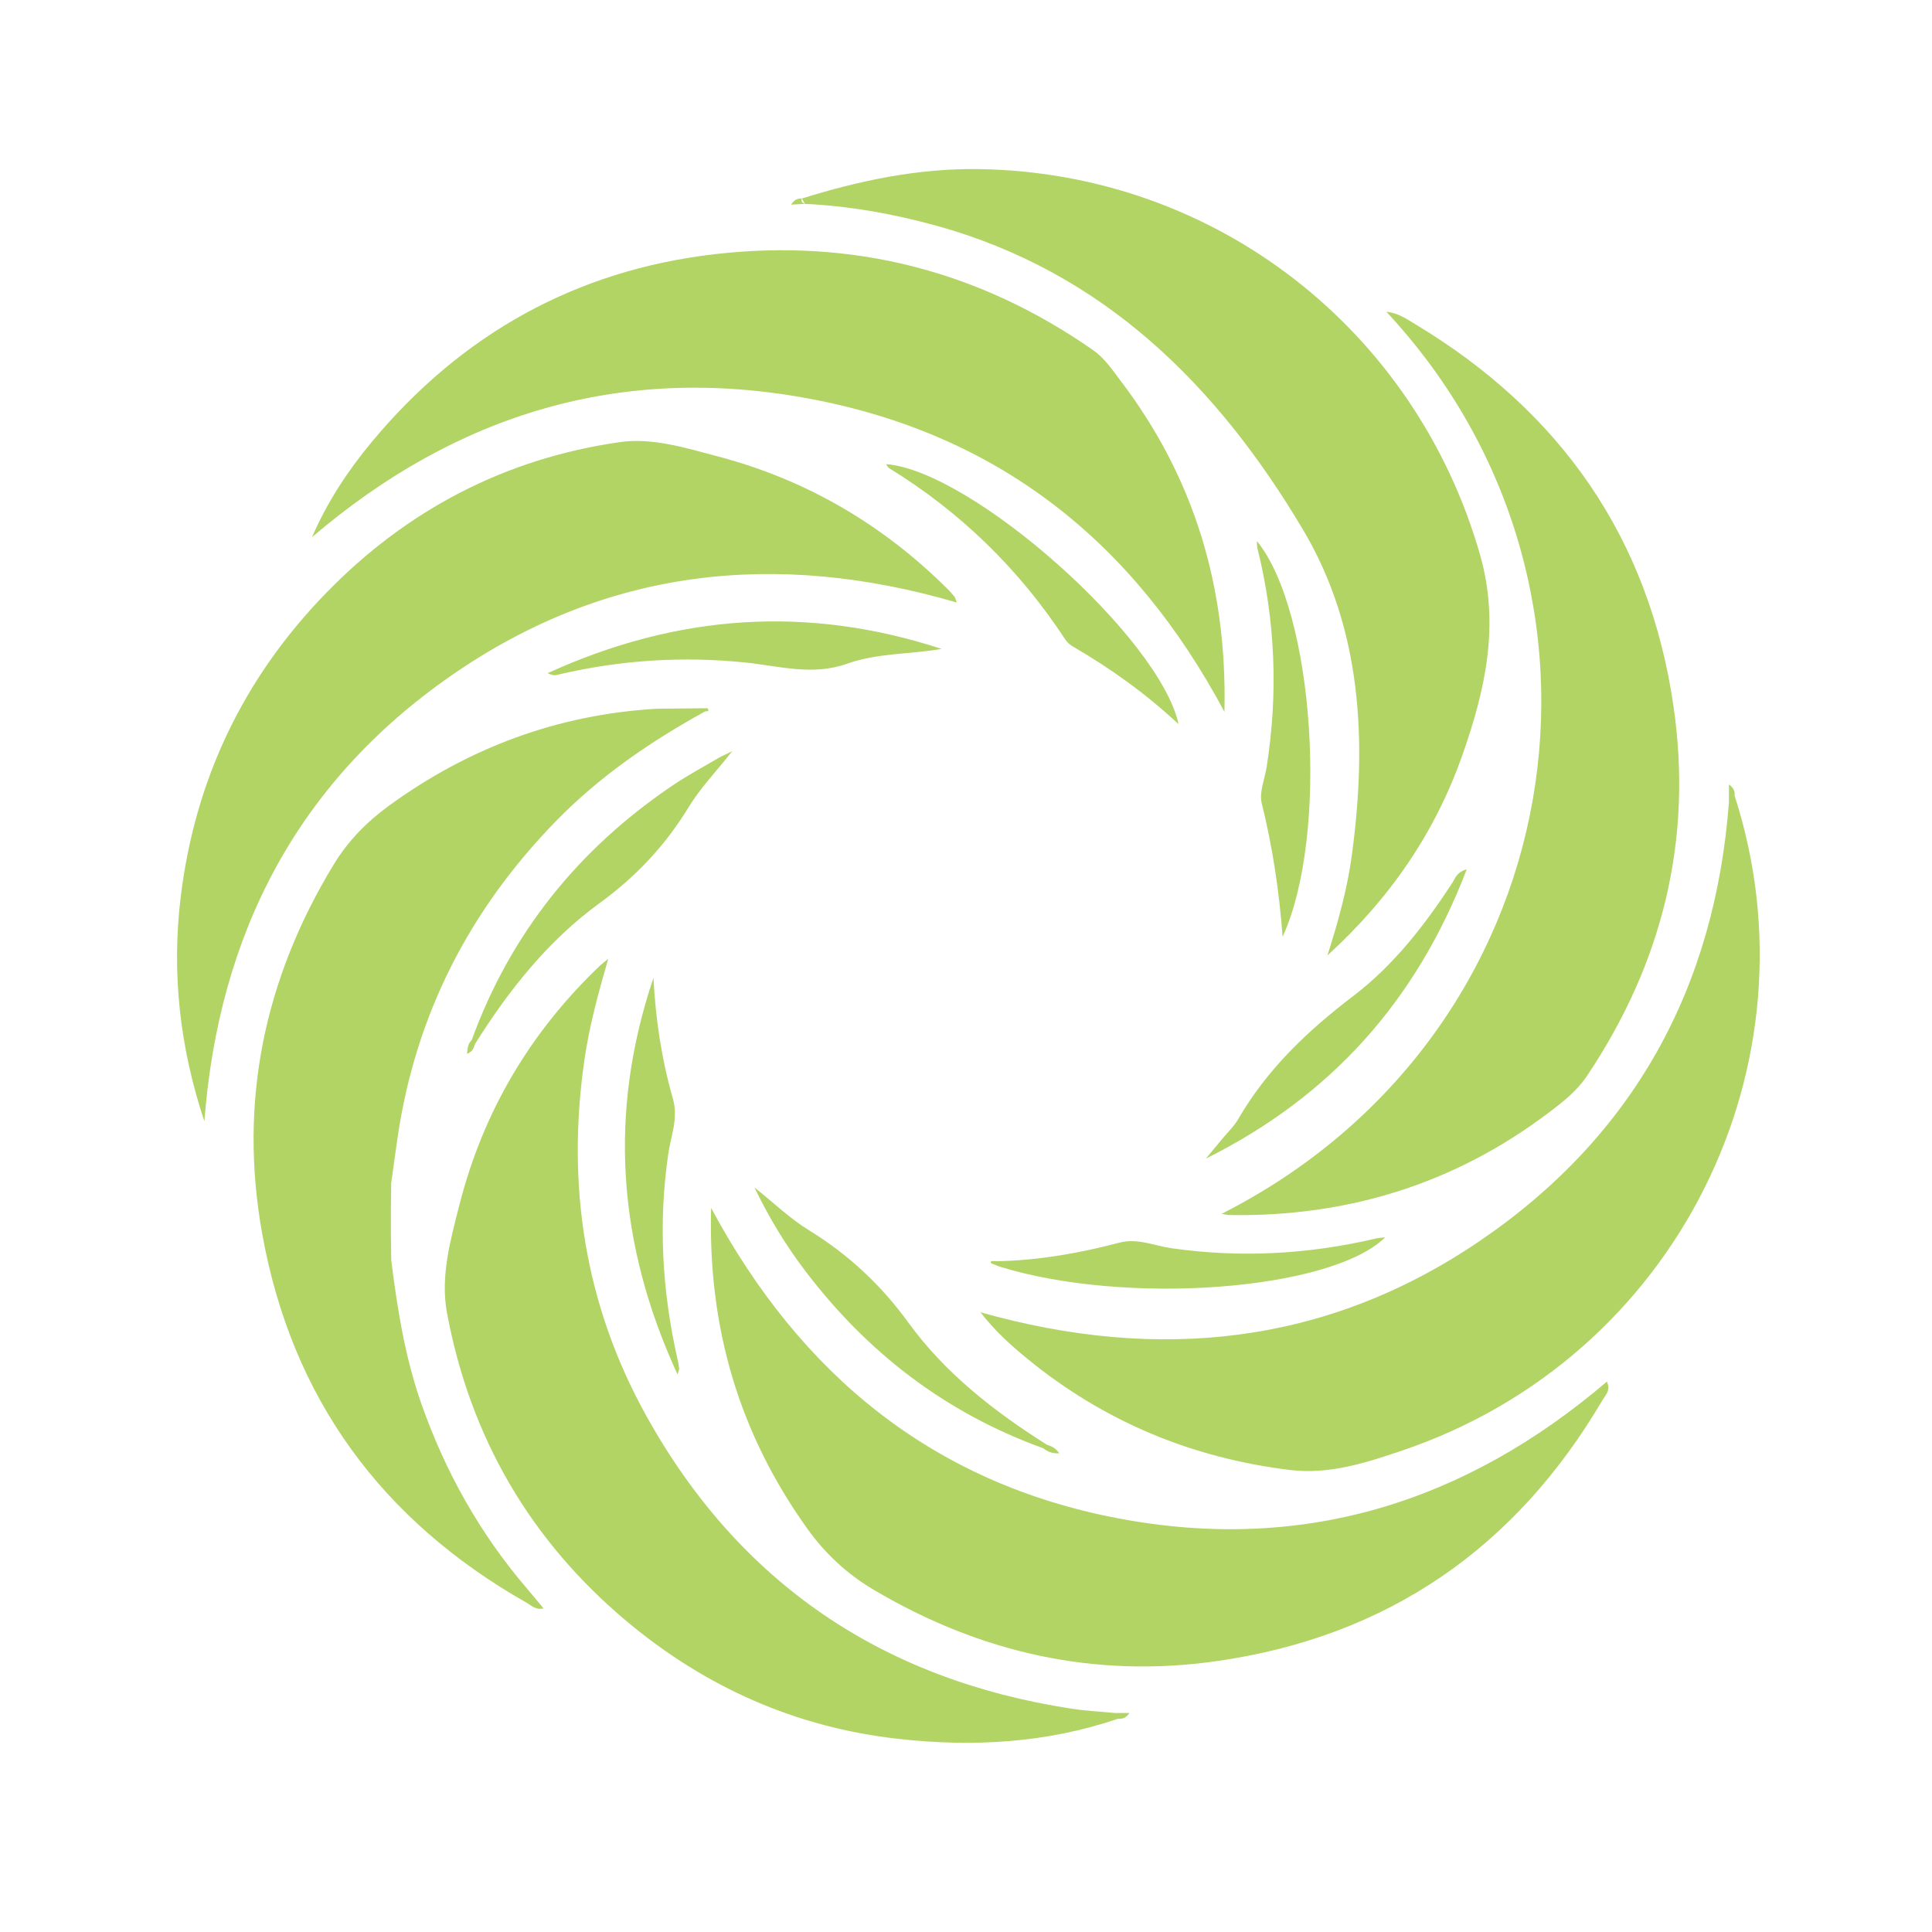<svg xmlns="http://www.w3.org/2000/svg" id="Layer_1" width="800" height="800" x="0" y="0" enable-background="new 0 0 800 800" version="1.1" viewBox="0 0 800 800" xml:space="preserve"><g><path fill="#B1D465" d="M332.031,82.198c23.88-7.444,48.162-12.556,73.325-12.179c98.344,1.502,181.01,66.943,207.496,159.7 c8.332,29.168,2.114,56.223-7.387,83.153c-11.22,31.788-29.735,58.985-55.818,82.778c4.662-14.597,8.308-27.996,10.157-41.769 c6.293-46.846,4.187-93.476-20.299-134.625c-35.28-59.332-82.297-106.59-151.738-125.781c-17.858-4.935-35.938-8.167-54.445-9.053 C332.287,84.037,331.563,83.466,332.031,82.198 M464.143,157.828c-3.479-4.583-6.711-9.492-11.558-12.877 c-47.246-32.952-99.792-46.302-156.729-39.688c-57.529,6.671-104.95,33.21-142.015,77.862 c-9.878,11.899-18.326,24.743-24.645,39.297c59.8-51.067,128.022-71.838,205.624-57.401 c77.939,14.497,134.257,58.607,172.193,129.741C508.199,242.95,494.43,197.755,464.143,157.828 M508.832,503.12 c48.982,0.843,93.335-12.803,132.537-42.451c5.851-4.42,11.566-8.878,15.779-15.172c31.107-46.475,43.843-97.375,35.847-152.822 c-10.076-69.859-46.738-122.212-106.925-158.412c-3.519-2.123-7.09-4.661-12.008-5.169 c107.055,114.702,77.32,299.708-68.199,373.523C507.657,502.928,508.24,503.113,508.832,503.12 M186.974,279.653 c64.018-44.401,134.471-51.989,209.209-30.17c-0.625-1.638-0.692-2.105-0.946-2.418c-0.847-1.027-1.719-2.04-2.666-2.982 c-26.881-26.794-58.509-45.376-95.261-55.078c-13.334-3.521-27.203-7.859-40.618-5.939c-47.479,6.791-88.188,28.065-121.648,62.474 c-34.086,35.057-54.215,76.9-60.187,125.669c-3.907,31.851-0.345,62.7,9.772,93.102 C90.545,386.918,122.962,324.038,186.974,279.653 M462.843,628.682c-76.39-14.577-131.199-59.204-168.386-128.5 c-1.351,49.839,11.722,93.438,39.696,132.62c7.51,10.521,16.558,18.936,27.694,25.531c44.065,26.061,91.338,36.758,142.115,29.481 c70.666-10.142,123.672-46.837,159.715-108.265c1.151-1.941,3.348-3.771,1.719-7.469 C606.52,622.314,539.12,643.239,462.843,628.682 M715.912,332.108c-5.734,76.859-39.434,138.383-103.19,181.76 c-63.519,43.208-133.297,50.259-206.752,29.505c5.94,7.667,12.521,13.604,19.396,19.232c31.8,26.032,68.239,41.168,108.939,46.1 c16.123,1.944,31.283-2.981,46.188-8.021c114.353-38.642,173.6-160.416,137.761-271.246 C715.632,328.714,716.816,331.334,715.912,332.108 M461.593,709.308c-5.972-0.578-12-0.874-17.924-1.784 c-78.25-11.985-137.557-51.977-176.053-121.258c-25.549-45.99-33.148-95.594-25.581-147.628c2.007-13.823,5.643-27.21,9.821-41.598 c-1.694,1.374-2.565,1.998-3.332,2.731c-28.896,27.51-48.49,60.554-58.312,99.233c-3.717,14.612-7.929,29.554-5.116,44.648 c9.59,51.48,34.498,94.354,74.738,127.968c32.557,27.182,69.934,43.698,112.188,48.417c30.813,3.438,61.265,1.753,90.885-8.337 C463.674,710.241,462.439,709.888,461.593,709.308 M161.86,509.944c0-3.15,0.008-6.31,0.008-9.459 c-0.715-3.555-0.88-7.091,0.123-10.619c0.889-6.371,1.752-12.737,2.681-19.101c7.461-50.652,29.719-93.902,65.278-130.501 c18.122-18.64,39.269-33.154,61.93-45.627c-6.622-1.838-13.458,0.354-20.087-1.156c-40.79,2.41-77.476,16.032-110.495,39.976 c-9.319,6.766-17.109,14.633-23.129,24.545c-28.766,47.33-39.409,98.246-29.604,152.844 c12.232,68.162,49.501,118.774,109.533,152.844c1.965,1.117,3.816,3.144,6.958,2.282c-2.435-2.907-4.663-5.634-6.942-8.304 c-19.446-22.728-33.808-48.365-43.686-76.54c-6.729-19.197-9.903-39.145-12.413-59.223 C160.916,517.94,161.228,513.944,161.86,509.944 M280.581,569.194c0.395-1.605,0.691-2.178,0.625-2.698 c-0.148-1.316-0.428-2.62-0.715-3.916c-6.326-28.043-7.937-56.215-3.776-84.79c1.103-7.485,4.245-14.782,1.909-22.909 c-4.681-16.266-7.174-32.968-8.045-49.975C251.808,460.611,255.591,514.998,280.581,569.194 M196.713,432.25 c13.966-22.23,30.228-42.754,51.466-58.213c15.235-11.076,27.392-24.047,37.098-39.997c4.689-7.717,11.128-14.371,17.916-22.958 c-3.052,1.484-4.458,2.065-5.75,2.825c-6.317,3.723-12.808,7.193-18.87,11.294c-38.964,26.305-67.137,61.188-83.276,105.538 C194.721,432.217,195.47,432.459,196.713,432.25 M433.486,598.225c-21.813-13.765-42.14-29.614-57.3-50.504 c-11.466-15.8-24.989-28.348-41.456-38.458c-7.51-4.606-13.984-10.909-22.34-17.57c6.44,13.302,13.202,24.208,20.976,34.467 c25.77,33.979,58.302,58.978,98.6,73.516C433.454,600.22,433.707,599.48,433.486,598.225 M231.952,279.155 c25.376-5.898,50.99-7.49,76.933-4.796c13.917,1.452,27.605,5.57,41.951,0.449c12.438-4.442,26.059-3.857,39.079-6.107 c-55.244-18.06-109.12-14.595-163.154,10.047C229.442,280.13,230.661,279.448,231.952,279.155 M601.519,365.323 c-11.456,17.668-24.453,34.383-41.11,47.066c-18.945,14.429-35.676,30.288-47.659,50.958c-1.77,3.042-4.434,5.551-6.704,8.307 c-2.221,2.703-4.474,5.397-6.702,8.094c51.484-25.633,87.134-65.17,108.001-119.776 C603.188,361.136,602.661,363.563,601.519,365.323 M520.472,224.04c0.058,1.189-0.031,2.081,0.181,2.909 c7.479,29.962,8.637,60.192,3.834,90.675c-0.789,5.018-3.158,10.441-2.032,14.99c4.45,17.936,7.214,36.078,8.646,55.281 C550.429,345.738,544.301,253.332,520.472,224.04 M368.101,193.812c29.662,18.202,53.951,41.914,73.017,71 c0.898,1.365,2.032,2.25,3.407,3.047c15.537,9.04,30.081,19.465,43.487,32.01c-7.707-35.859-85.536-104.926-121.096-107.69 C367.352,192.792,367.608,193.507,368.101,193.812 M413.612,524.38c52.209,16.333,137.351,10.117,159.963-12.018 c-1.479,0.173-2.574,0.185-3.619,0.427c-28.025,6.605-56.222,8.151-84.805,4.085c-7.148-1.009-14.131-4.302-21.641-2.315 c-15.951,4.205-32.105,7.099-48.622,7.634C413.818,522.546,413.209,523.168,413.612,524.38 M293.166,293.497 c-0.048-0.131-0.344-0.235-0.542-0.235c-6.942,0.071-13.893,0.136-20.828,0.218c6.565,2.452,13.408,0.48,20.087,1.156 C292.327,294.274,293.799,295.063,293.166,293.497 M161.86,509.944c-1.686,4.01-1.883,8.005,0.155,11.961 C161.969,517.919,161.919,513.934,161.86,509.944 M161.993,489.866c-2.014,3.521-1.851,7.058-0.123,10.619 C161.902,496.94,161.951,493.411,161.993,489.866 M715.912,324.823v7.284l2.343-2.669 C718.495,327.587,717.787,326.214,715.912,324.823 M327.599,84.735c2.254-0.12,3.99-0.218,5.725-0.312 c-0.428-0.741-0.855-1.485-1.292-2.226C330.288,82.157,328.857,82.67,327.599,84.735 M438.628,601.755 c-1.457-2.073-3.2-2.949-5.142-3.53c-0.502,0.482-1.011,0.967-1.521,1.448C433.831,601.167,435.896,601.989,438.628,601.755 M467.673,709.308h-6.08c0.443,0.8,0.879,1.593,1.316,2.394C464.866,711.849,466.421,711.244,467.673,709.308 M193.372,436.358 c2.354-0.881,2.83-2.501,3.341-4.108c-0.478-0.499-0.938-1.004-1.415-1.511C193.694,432.225,193.604,434.113,193.372,436.358 M410.363,522.192c-0.032,0.275-0.057,0.556-0.082,0.832l3.331,1.354c0.429-0.731,0.849-1.463,1.276-2.187L410.363,522.192 L410.363,522.192z"/></g></svg>